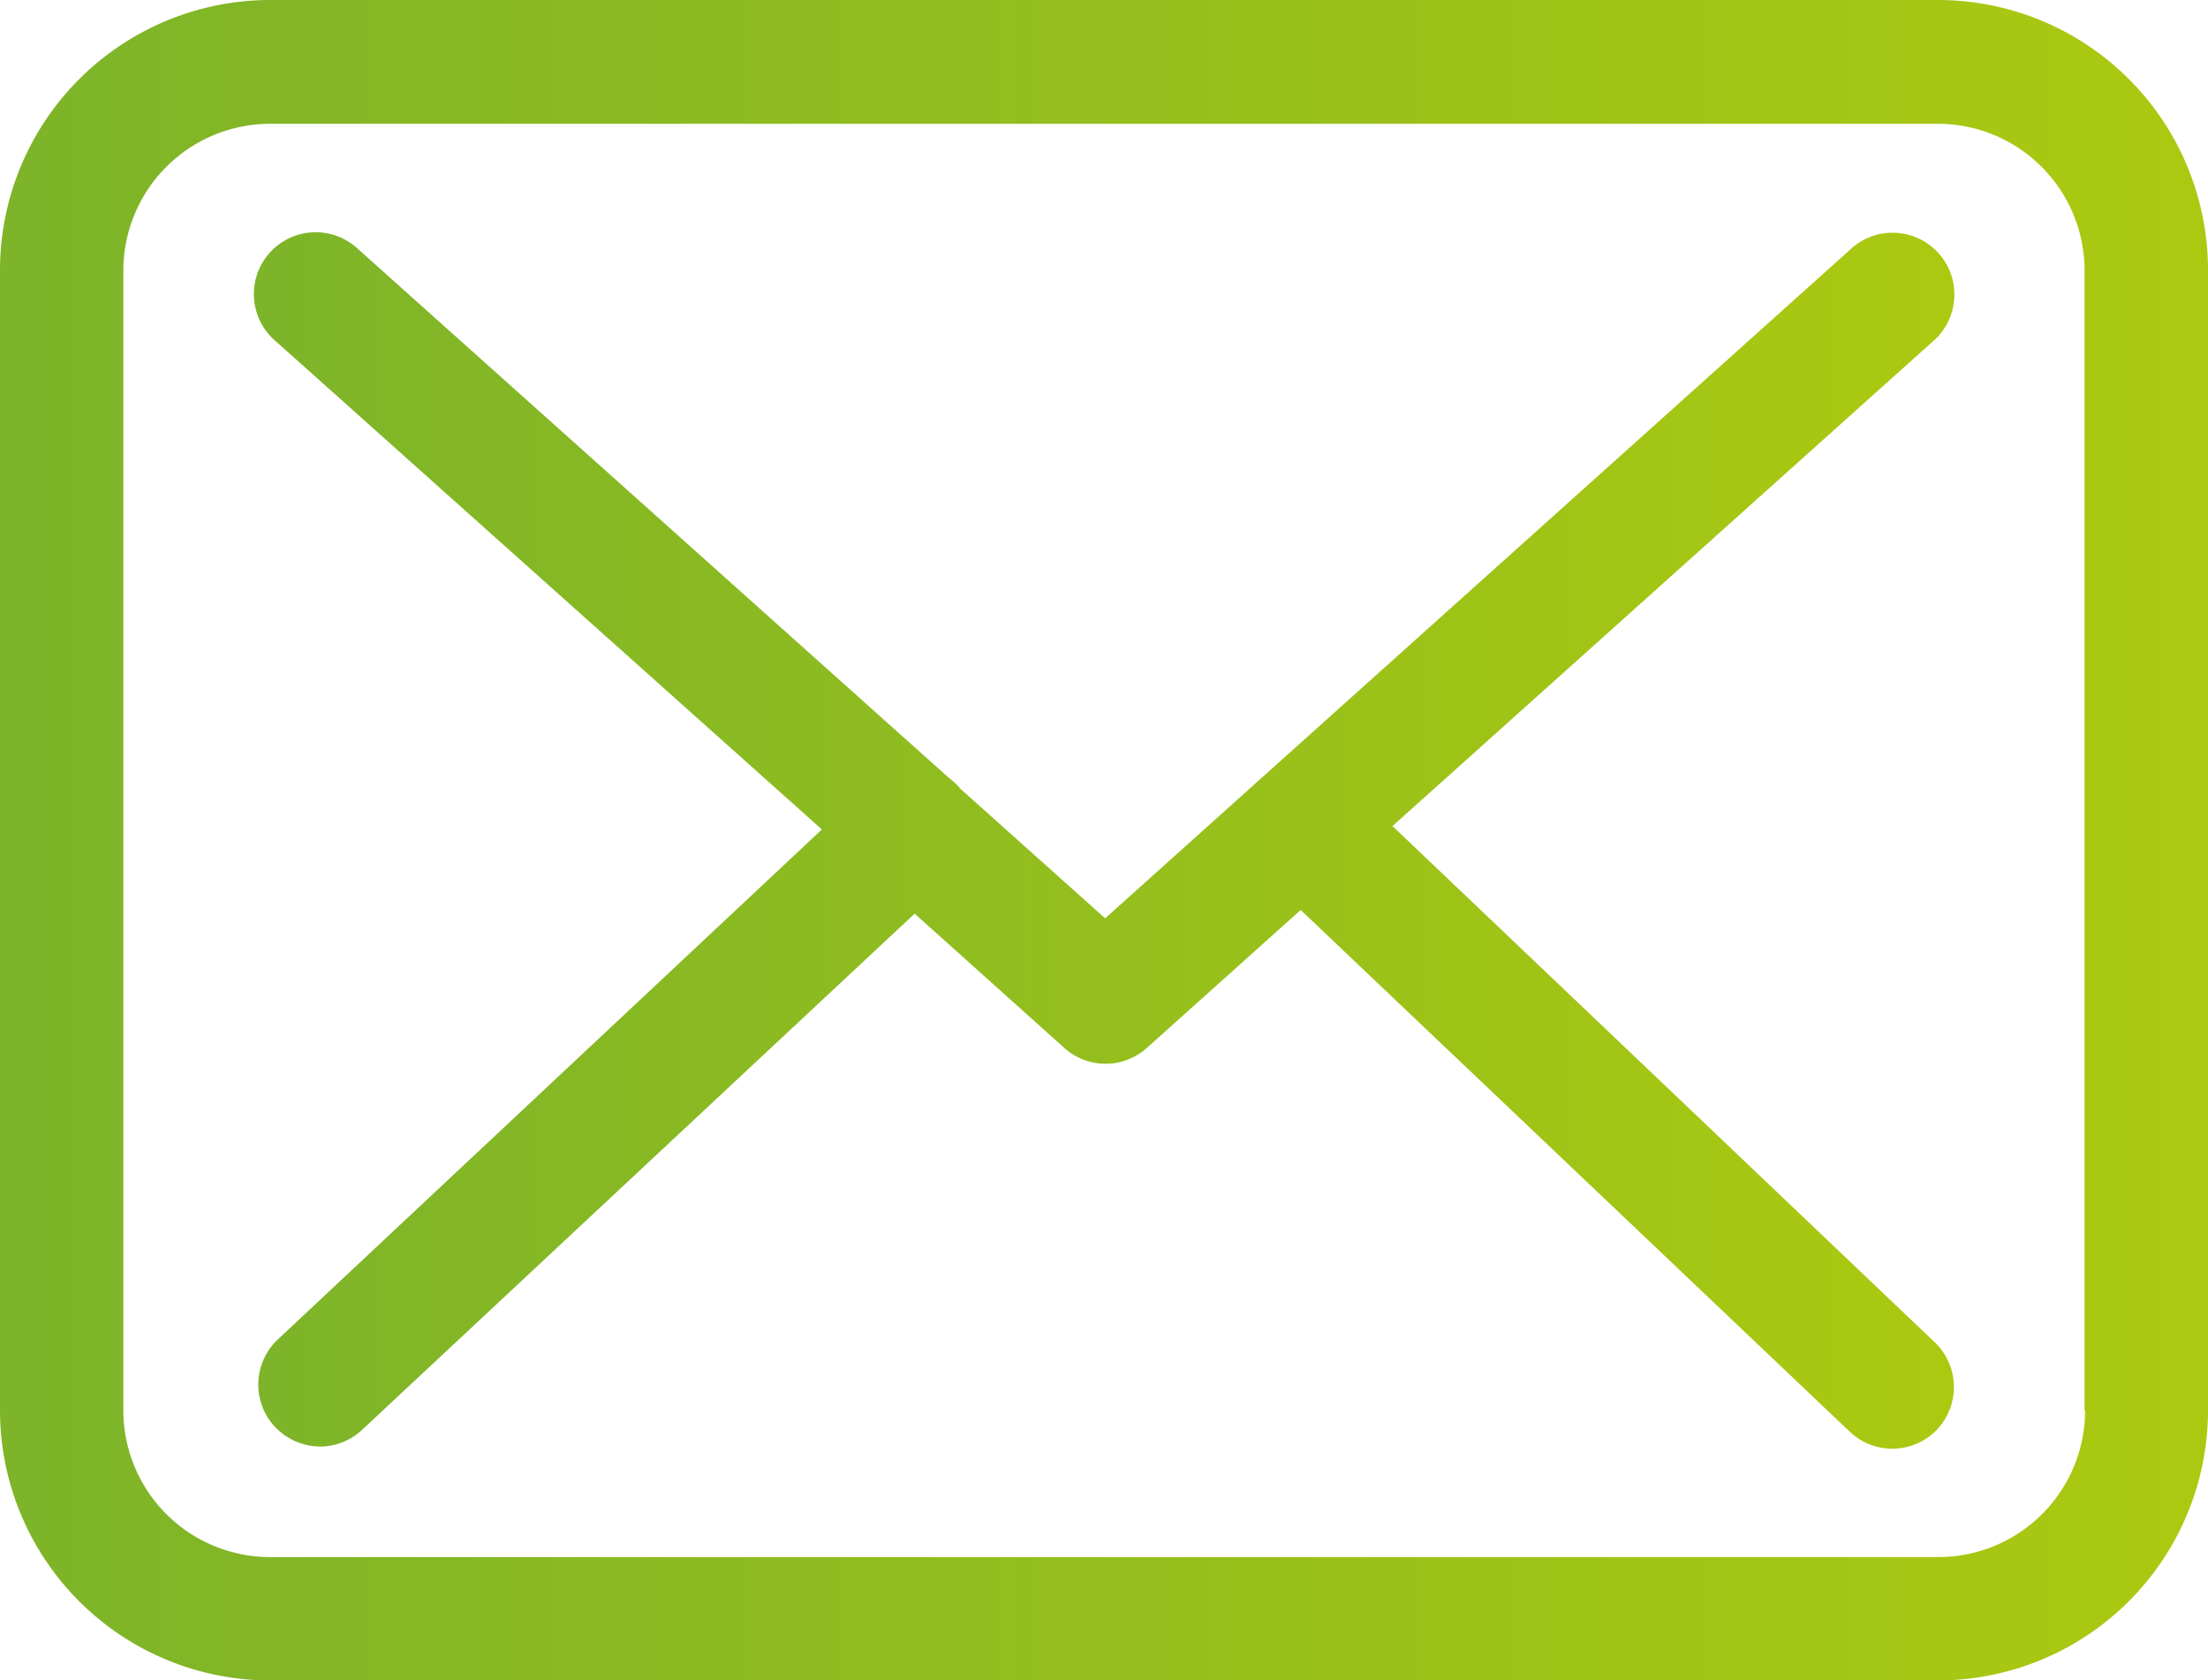 <svg viewBox="0 0 246.52 187.6" xmlns="http://www.w3.org/2000/svg" xmlns:xlink="http://www.w3.org/1999/xlink"><linearGradient id="a" gradientUnits="userSpaceOnUse" x2="246.52" y1="93.8" y2="93.8"><stop offset="0" stop-color="#7db429"/><stop offset="1" stop-color="#abc910"/></linearGradient><linearGradient id="b" x1="28.44" x2="218.15" xlink:href="#a" y1="93.84" y2="93.84"/><path d="m216.42 0h-186.27a30.18 30.18 0 0 0 -30.15 30.15v127.31a30.17 30.17 0 0 0 30.15 30.14h186.22a30.17 30.17 0 0 0 30.15-30.14v-127.26a30.15 30.15 0 0 0 -30.1-30.2zm16.38 157.46a16.39 16.39 0 0 1 -16.38 16.37h-186.27a16.39 16.39 0 0 1 -16.38-16.37v-127.26a16.4 16.4 0 0 1 16.38-16.38h186.22a16.39 16.39 0 0 1 16.37 16.38v127.26z" fill="url(#a)"/><path d="m155.47 92.22 60.29-54.07a6.9 6.9 0 1 0 -9.23-10.25l-83.14 74.62-16.23-14.52c0-.05-.1-.1-.1-.16a9.43 9.43 0 0 0 -1.12-1l-66-59.07a6.9 6.9 0 1 0 -9.18 10.3l61 54.53-60.76 56.95a6.91 6.91 0 0 0 -.3 9.74 7 7 0 0 0 5 2.2 6.89 6.89 0 0 0 4.7-1.84l61.72-57.65 16.72 15a6.89 6.89 0 0 0 9.19 0l17.19-15.41 61.31 58.25a6.9 6.9 0 0 0 9.74-.25 6.91 6.91 0 0 0 -.26-9.74z" fill="url(#b)"/></svg>
